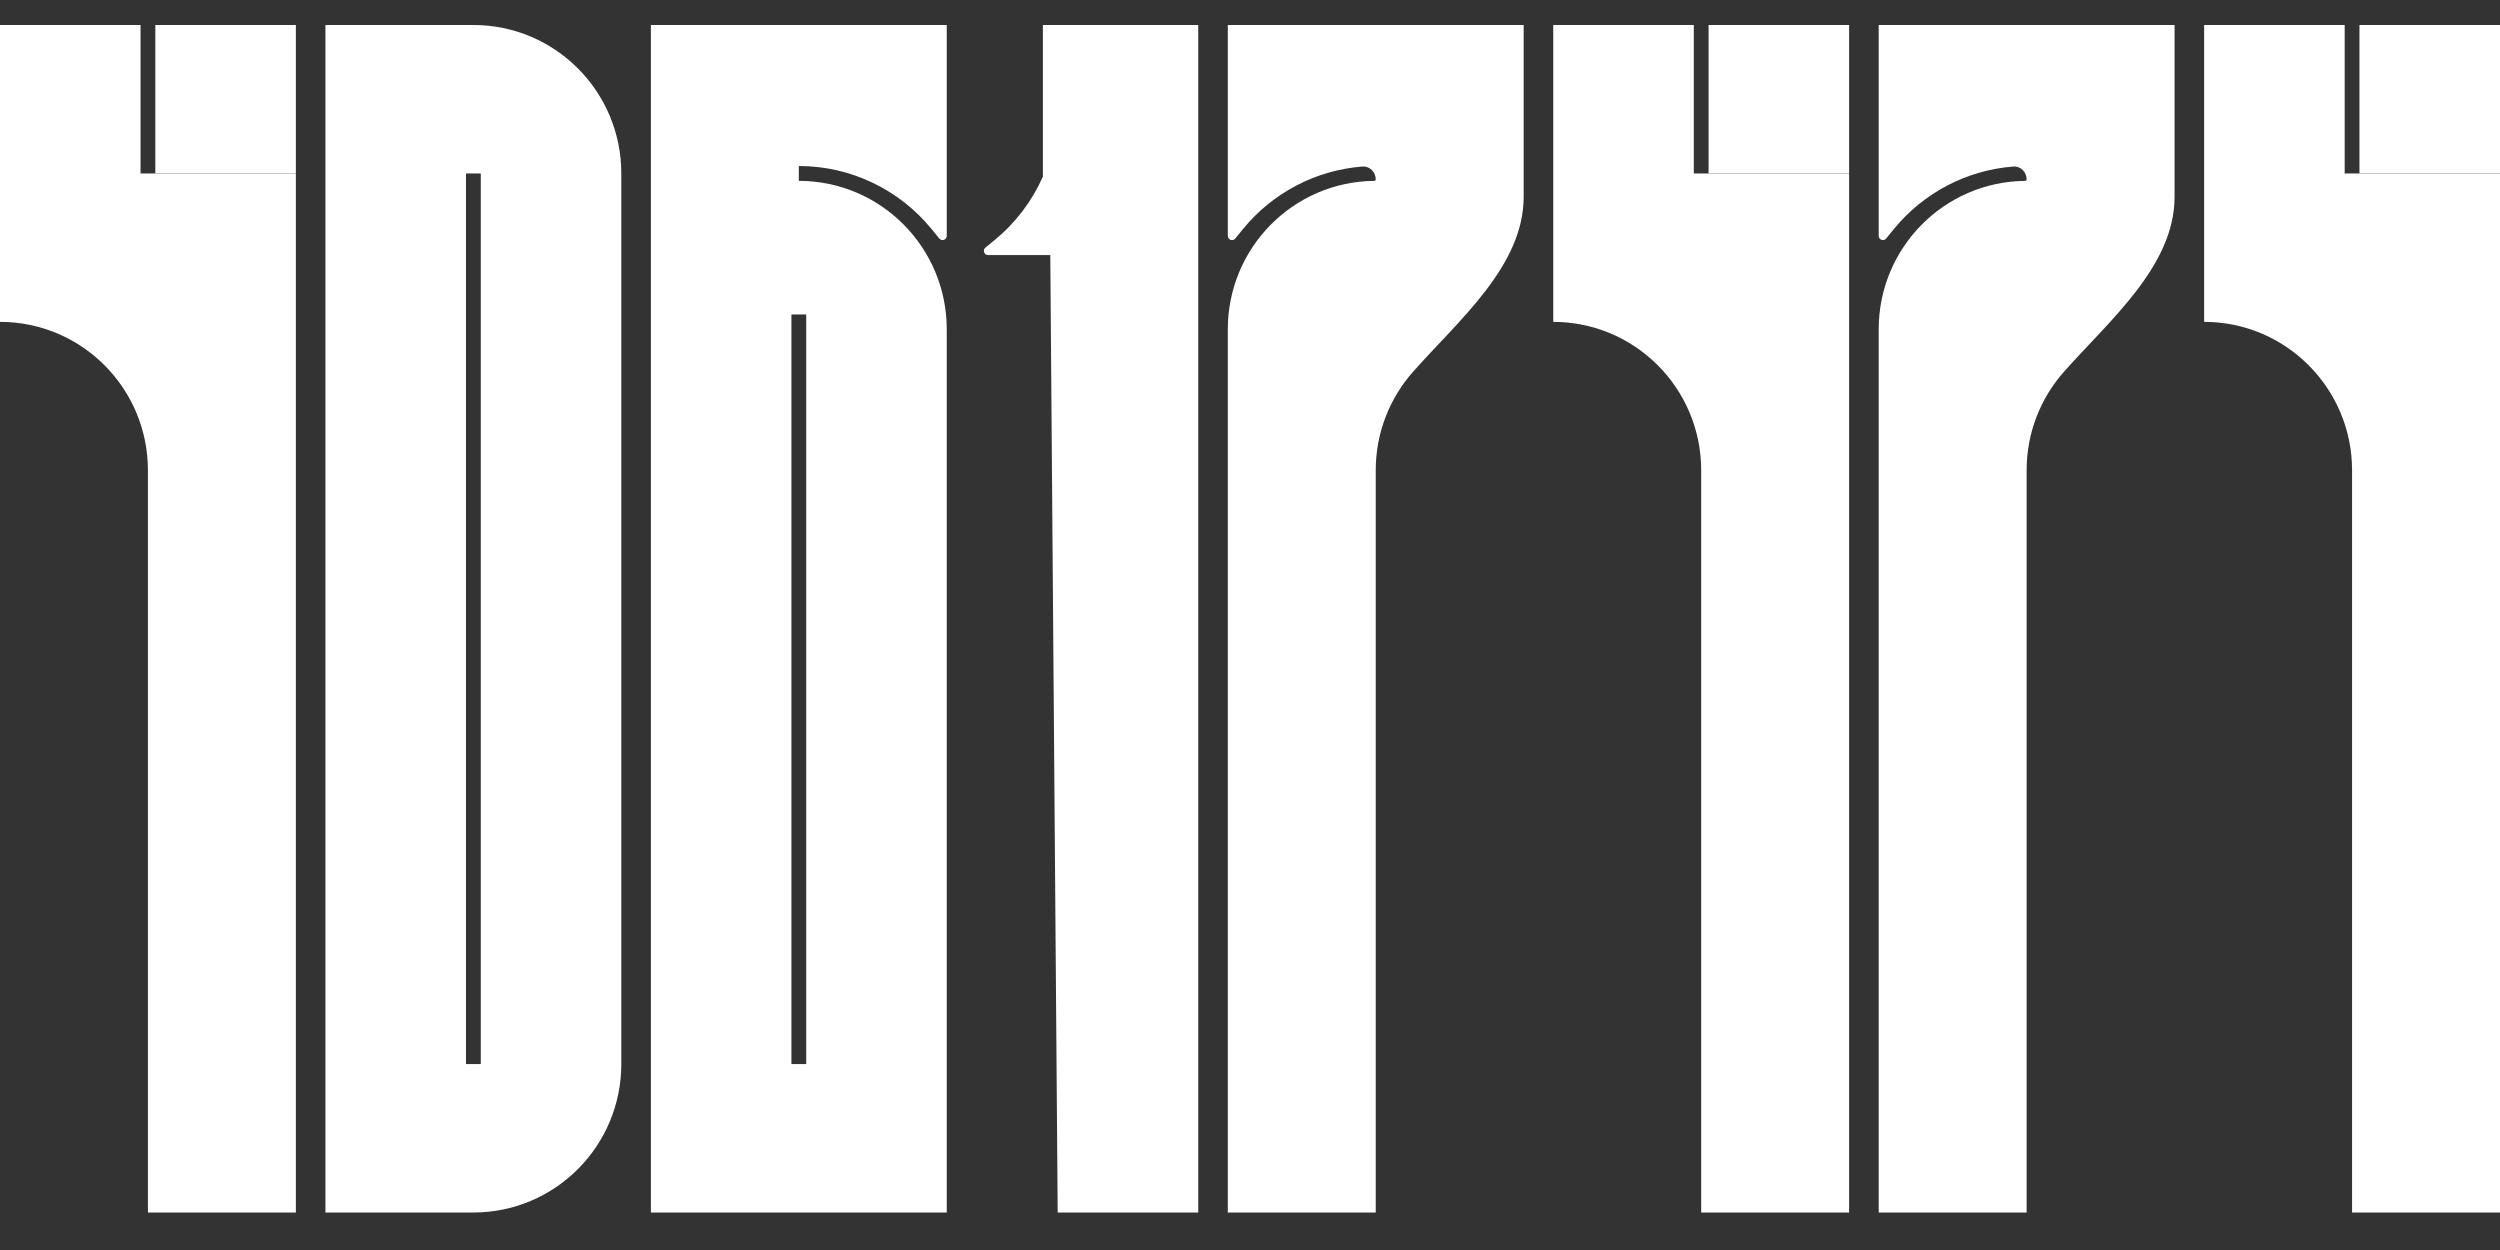 <svg width="200" height="100" viewBox="0 0 200 100" fill="none" xmlns="http://www.w3.org/2000/svg">
<rect x="0" y="0" width="200" height="100" fill="#333333" stroke="none"/>
<path d="M121.893 2H98.225V18.87C98.225 19.186 98.62 19.328 98.82 19.083L99.429 18.336C101.81 15.416 105.269 13.615 108.987 13.323C109.578 13.277 110.059 13.762 110.059 14.355V14.355C110.059 14.418 110.008 14.469 109.944 14.469C103.461 14.531 98.225 19.824 98.225 26.344V97H110.059V37.625C110.059 34.598 111.188 31.835 113.047 29.738C116.709 25.604 121.893 21.273 121.893 15.75V2Z" fill="white"/>
<path d="M95.858 97V2H84.615H83.432V14.128C82.57 16.074 81.26 17.817 79.578 19.198L78.834 19.809C78.59 20.009 78.731 20.406 79.046 20.406H83.432H84.024L84.615 97H95.858Z" fill="white"/>
<path fill-rule="evenodd" clip-rule="evenodd" d="M75.74 2H52.071V97H75.74V26.344C75.74 19.785 70.441 14.469 63.905 14.469V13.281C68.025 13.281 71.927 15.137 74.536 18.336L75.145 19.083C75.344 19.328 75.74 19.186 75.74 18.87V2ZM63.314 85.125V25.156H64.497V85.125H63.314Z" fill="white"/>
<path fill-rule="evenodd" clip-rule="evenodd" d="M26.035 97H37.87C44.406 97 49.704 91.683 49.704 85.125V13.875C49.704 7.317 44.406 2 37.87 2H26.035V97ZM37.278 85.125V13.875H38.462V85.125H37.278Z" fill="white"/>
<path d="M173.965 2H150.296V18.87C150.296 19.186 150.691 19.328 150.891 19.083L151.5 18.336C153.881 15.416 157.34 13.615 161.058 13.323C161.649 13.277 162.13 13.762 162.13 14.355V14.355C162.13 14.418 162.079 14.469 162.015 14.469C155.532 14.531 150.296 19.824 150.296 26.344V97H162.13V37.625C162.13 34.598 163.259 31.835 165.118 29.738C168.78 25.604 173.965 21.273 173.965 15.75V2Z" fill="white"/>
<path d="M200 2H188.757V13.875H200V2.594V2Z" fill="white"/>
<path d="M188.166 97H200V13.875H188.757H187.574V2H176.331V25.75C182.867 25.75 188.166 31.067 188.166 37.625V97Z" fill="white"/>
<path d="M147.929 2H136.686V13.875H147.929V2.594V2Z" fill="white"/>
<path d="M136.095 97H147.929V13.875H136.686H135.503V2H124.26V25.75C130.796 25.75 136.095 31.067 136.095 37.625V97Z" fill="white"/>
<path d="M23.669 2H12.426V13.875H23.669V2.594V2Z" fill="white"/>
<path d="M11.834 97H23.669V13.875H12.426H11.243V2H0V25.75C6.536 25.75 11.834 31.067 11.834 37.625V97Z" fill="white"/>
</svg>
